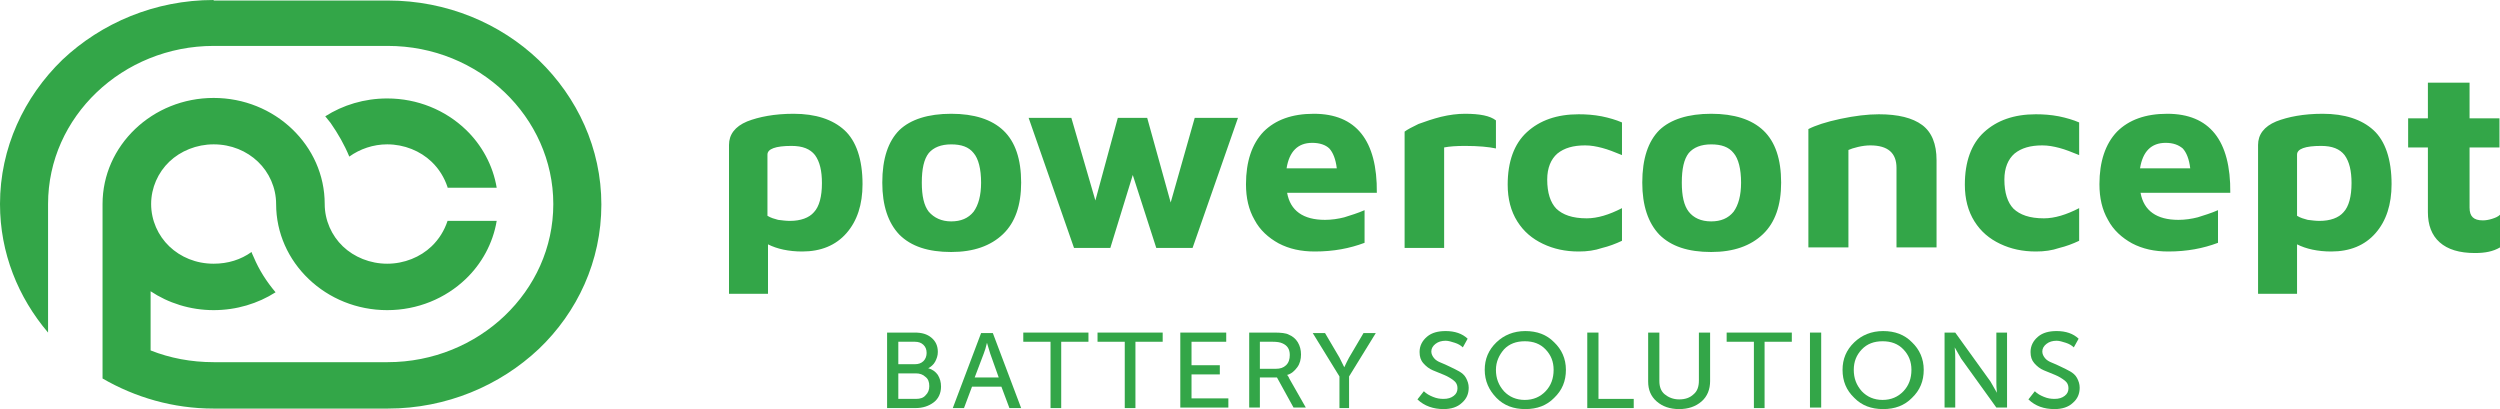 <svg width="165" height="27" viewBox="0 0 165 27" fill="none" xmlns="http://www.w3.org/2000/svg">
<path d="M58.548 26.933V21.95H60.381C60.84 21.95 61.192 22.051 61.474 22.287C61.756 22.523 61.897 22.826 61.897 23.23C61.897 23.465 61.827 23.667 61.721 23.869C61.615 24.071 61.439 24.206 61.263 24.307C61.544 24.374 61.756 24.543 61.897 24.744C62.038 24.98 62.108 25.216 62.108 25.519C62.108 25.956 61.932 26.327 61.615 26.562C61.298 26.798 60.91 26.933 60.416 26.933H58.548ZM59.289 24.038H60.381C60.628 24.038 60.804 23.97 60.945 23.835C61.086 23.701 61.157 23.499 61.157 23.297C61.157 23.061 61.086 22.893 60.945 22.758C60.804 22.623 60.628 22.556 60.381 22.556H59.289V24.038ZM59.289 26.327H60.452C60.734 26.327 60.945 26.259 61.086 26.091C61.263 25.923 61.333 25.721 61.333 25.485C61.333 25.216 61.263 25.014 61.086 24.879C60.91 24.711 60.699 24.643 60.452 24.643H59.289V26.327Z" fill="#33A648"/>
<path d="M62.884 26.933L64.752 21.984H65.528L67.396 26.933H66.621L66.092 25.519H64.153L63.624 26.933H62.884ZM64.329 24.913H65.916L65.352 23.331L65.14 22.624C65.07 22.927 64.999 23.163 64.929 23.331L64.329 24.913Z" fill="#33A648"/>
<path d="M69.335 26.933V22.556H67.537V21.95H71.838V22.556H70.04V26.933H69.335Z" fill="#33A648"/>
<path d="M74.234 26.933V22.556H72.437V21.95H76.737V22.556H74.939V26.933H74.234Z" fill="#33A648"/>
<path d="M77.9 26.933V21.95H80.931V22.556H78.64V24.105H80.508V24.711H78.64V26.293H81.072V26.899H77.9V26.933Z" fill="#33A648"/>
<path d="M82.447 26.933V21.95H84.104C84.527 21.95 84.88 21.984 85.056 22.085C85.302 22.186 85.514 22.354 85.655 22.59C85.796 22.826 85.867 23.095 85.867 23.398C85.867 23.701 85.796 24.004 85.62 24.239C85.444 24.475 85.232 24.677 84.95 24.744C84.985 24.778 85.056 24.879 85.091 24.98L86.184 26.899H85.373L84.28 24.913H83.152V26.899H82.447V26.933ZM83.152 24.34H84.21C84.492 24.34 84.703 24.273 84.88 24.105C85.056 23.936 85.126 23.701 85.126 23.431C85.126 23.027 84.95 22.792 84.633 22.657C84.492 22.59 84.28 22.556 83.998 22.556H83.152V24.34Z" fill="#33A648"/>
<path d="M88.404 26.933V24.846L86.642 21.984H87.453L88.404 23.6L88.722 24.24C88.827 24.004 88.933 23.802 89.039 23.6L89.991 21.984H90.801L89.039 24.846V26.933H88.404Z" fill="#33A648"/>
<path d="M93.551 26.361L93.974 25.822C94.15 25.991 94.326 26.091 94.573 26.192C94.82 26.294 95.031 26.327 95.278 26.327C95.56 26.327 95.772 26.26 95.948 26.125C96.124 25.991 96.194 25.822 96.194 25.62C96.194 25.418 96.124 25.25 95.948 25.115C95.772 24.98 95.56 24.846 95.313 24.745C95.067 24.644 94.82 24.543 94.573 24.442C94.326 24.341 94.115 24.173 93.939 23.971C93.762 23.769 93.692 23.533 93.692 23.23C93.692 22.826 93.868 22.489 94.185 22.22C94.502 21.951 94.925 21.85 95.419 21.85C96.018 21.85 96.512 22.018 96.864 22.355L96.547 22.927C96.406 22.792 96.23 22.691 96.018 22.624C95.807 22.557 95.595 22.489 95.419 22.489C95.137 22.489 94.925 22.557 94.749 22.691C94.573 22.826 94.467 22.994 94.467 23.196C94.467 23.365 94.538 23.499 94.644 23.634C94.749 23.769 94.925 23.87 95.102 23.937C95.278 24.004 95.49 24.105 95.701 24.206C95.912 24.307 96.124 24.408 96.3 24.509C96.476 24.61 96.653 24.745 96.758 24.947C96.864 25.149 96.935 25.351 96.935 25.587C96.935 25.991 96.794 26.327 96.476 26.596C96.194 26.866 95.772 27 95.278 27C94.608 27 94.009 26.799 93.551 26.361Z" fill="#33A648"/>
<path d="M97.992 24.408C97.992 23.701 98.239 23.095 98.767 22.59C99.261 22.119 99.895 21.85 100.671 21.85C101.446 21.85 102.081 22.085 102.574 22.59C103.068 23.062 103.35 23.668 103.35 24.408C103.35 25.149 103.103 25.755 102.574 26.26C102.081 26.765 101.446 27 100.671 27C99.895 27 99.261 26.765 98.767 26.26C98.274 25.755 97.992 25.149 97.992 24.408ZM98.732 24.408C98.732 24.98 98.908 25.418 99.261 25.822C99.613 26.192 100.072 26.395 100.636 26.395C101.2 26.395 101.658 26.192 102.01 25.822C102.363 25.452 102.539 24.98 102.539 24.408C102.539 23.87 102.363 23.432 102.01 23.062C101.658 22.691 101.2 22.523 100.636 22.523C100.072 22.523 99.613 22.691 99.261 23.062C98.944 23.432 98.732 23.87 98.732 24.408Z" fill="#33A648"/>
<path d="M104.76 26.933V21.95H105.5V26.327H107.826V26.933H104.76Z" fill="#33A648"/>
<path d="M108.778 25.182V21.95H109.518V25.148C109.518 25.519 109.624 25.822 109.871 26.024C110.118 26.226 110.435 26.36 110.823 26.36C111.21 26.36 111.528 26.259 111.774 26.024C112.021 25.822 112.127 25.519 112.127 25.115V21.95H112.867V25.148C112.867 25.687 112.691 26.158 112.303 26.495C111.915 26.832 111.422 27 110.823 27C110.223 27 109.73 26.832 109.342 26.495C108.954 26.158 108.778 25.721 108.778 25.182Z" fill="#33A648"/>
<path d="M115.757 26.933V22.556H113.959V21.95H118.26V22.556H116.462V26.933H115.757Z" fill="#33A648"/>
<path d="M119.458 26.933V21.95H120.199V26.899H119.458V26.933Z" fill="#33A648"/>
<path d="M121.608 24.408C121.608 23.701 121.855 23.095 122.384 22.59C122.877 22.119 123.512 21.85 124.287 21.85C125.063 21.85 125.697 22.085 126.191 22.59C126.684 23.062 126.966 23.668 126.966 24.408C126.966 25.149 126.719 25.755 126.191 26.26C125.697 26.765 125.063 27 124.287 27C123.512 27 122.877 26.765 122.384 26.26C121.855 25.755 121.608 25.149 121.608 24.408ZM122.349 24.408C122.349 24.98 122.525 25.418 122.877 25.822C123.23 26.192 123.688 26.395 124.252 26.395C124.816 26.395 125.274 26.192 125.627 25.822C125.979 25.452 126.155 24.98 126.155 24.408C126.155 23.87 125.979 23.432 125.627 23.062C125.274 22.691 124.816 22.523 124.252 22.523C123.688 22.523 123.23 22.691 122.877 23.062C122.525 23.432 122.349 23.87 122.349 24.408Z" fill="#33A648"/>
<path d="M128.341 26.933V21.95H129.046L131.373 25.182L131.796 25.923C131.76 25.62 131.76 25.384 131.76 25.182V21.95H132.465V26.899H131.76L129.434 23.667L129.011 22.927C129.046 23.23 129.046 23.465 129.046 23.667V26.899H128.341V26.933Z" fill="#33A648"/>
<path d="M133.875 26.361L134.298 25.822C134.474 25.991 134.651 26.091 134.897 26.192C135.144 26.294 135.356 26.327 135.602 26.327C135.884 26.327 136.096 26.26 136.272 26.125C136.448 25.991 136.519 25.822 136.519 25.62C136.519 25.418 136.448 25.25 136.272 25.115C136.096 24.98 135.884 24.846 135.638 24.745C135.391 24.644 135.144 24.543 134.897 24.442C134.651 24.341 134.439 24.173 134.263 23.971C134.087 23.769 134.016 23.533 134.016 23.23C134.016 22.826 134.192 22.489 134.51 22.22C134.827 21.951 135.25 21.85 135.743 21.85C136.343 21.85 136.836 22.018 137.189 22.355L136.871 22.927C136.73 22.792 136.554 22.691 136.343 22.624C136.131 22.557 135.92 22.489 135.743 22.489C135.461 22.489 135.25 22.557 135.074 22.691C134.897 22.826 134.792 22.994 134.792 23.196C134.792 23.365 134.862 23.499 134.968 23.634C135.074 23.769 135.25 23.87 135.426 23.937C135.602 24.004 135.814 24.105 136.025 24.206C136.237 24.307 136.448 24.408 136.625 24.509C136.801 24.61 136.977 24.745 137.083 24.947C137.189 25.149 137.259 25.351 137.259 25.587C137.259 25.991 137.118 26.327 136.801 26.596C136.519 26.866 136.096 27 135.602 27C134.897 27 134.333 26.799 133.875 26.361Z" fill="#33A648"/>
<path fill-rule="evenodd" clip-rule="evenodd" d="M29.539 12.355C29.327 11.716 28.975 11.143 28.481 10.672C27.741 9.965 26.683 9.527 25.555 9.527C24.639 9.527 23.758 9.83 23.053 10.335C22.735 9.561 22.312 8.82 21.819 8.113C21.713 7.979 21.572 7.81 21.467 7.676C22.63 6.935 24.04 6.498 25.555 6.498C27.565 6.498 29.398 7.272 30.737 8.551C31.794 9.561 32.535 10.908 32.782 12.389H29.539V12.355ZM14.1 0C10.222 0 6.697 1.515 4.124 3.939C1.586 6.397 0 9.763 0 13.466C0 16.698 1.198 19.627 3.172 21.95V13.466C3.172 10.571 4.406 7.979 6.38 6.094C8.354 4.208 11.103 3.03 14.1 3.03H25.591C28.622 3.03 31.336 4.208 33.31 6.094C35.284 7.979 36.518 10.605 36.518 13.466C36.518 16.362 35.284 18.954 33.31 20.839C31.336 22.724 28.587 23.903 25.591 23.903H14.1C12.619 23.903 11.209 23.633 9.94 23.128V21.816V21.209V19.223C11.103 19.997 12.549 20.469 14.1 20.469C15.615 20.469 17.025 20.031 18.188 19.291C17.589 18.584 17.096 17.809 16.743 16.968C16.708 16.867 16.637 16.766 16.602 16.631C15.897 17.136 15.051 17.405 14.1 17.405C12.936 17.405 11.914 16.968 11.174 16.261C10.434 15.554 9.975 14.544 9.975 13.466C9.975 12.389 10.434 11.379 11.174 10.672C11.914 9.965 12.972 9.527 14.1 9.527C15.263 9.527 16.285 9.965 17.025 10.672C17.765 11.379 18.224 12.389 18.224 13.466C18.224 15.385 19.034 17.136 20.374 18.415C21.713 19.695 23.546 20.469 25.555 20.469C27.565 20.469 29.398 19.695 30.737 18.415C31.794 17.405 32.535 16.059 32.782 14.577H29.539C29.327 15.217 28.975 15.789 28.481 16.261C27.741 16.968 26.683 17.405 25.555 17.405C24.427 17.405 23.37 16.968 22.63 16.261C21.89 15.554 21.431 14.544 21.431 13.466C21.431 11.547 20.621 9.797 19.281 8.517C17.942 7.238 16.109 6.464 14.1 6.464C12.09 6.464 10.257 7.238 8.918 8.517C7.579 9.797 6.768 11.547 6.768 13.466V19.492V21.209V24.98C8.918 26.226 11.421 26.966 14.1 26.966H25.591C29.468 26.966 32.993 25.451 35.566 23.027C38.104 20.604 39.69 17.237 39.69 13.5C39.69 9.797 38.104 6.43 35.566 3.973C33.028 1.549 29.503 0.034 25.591 0.034H14.1V0Z" fill="#33A648"/>
<path fill-rule="evenodd" clip-rule="evenodd" d="M52.38 7.509C53.825 7.509 54.953 7.879 55.728 8.586C56.504 9.293 56.927 10.505 56.927 12.155C56.927 13.501 56.574 14.579 55.869 15.386C55.164 16.195 54.177 16.599 52.944 16.599C52.062 16.599 51.287 16.43 50.688 16.127V19.393H48.114V9.562C48.114 8.889 48.502 8.35 49.313 8.014C50.088 7.711 51.111 7.509 52.38 7.509ZM52.133 14.579C52.838 14.579 53.402 14.377 53.719 14.006C54.072 13.636 54.248 12.963 54.248 12.087C54.248 11.279 54.107 10.673 53.79 10.236C53.472 9.832 52.979 9.63 52.239 9.63C51.181 9.63 50.652 9.832 50.652 10.202V14.242C50.864 14.377 51.111 14.444 51.357 14.511C51.639 14.545 51.886 14.579 52.133 14.579ZM62.778 16.632C61.262 16.632 60.134 16.262 59.359 15.488C58.619 14.713 58.231 13.569 58.231 12.054C58.231 10.471 58.619 9.327 59.359 8.586C60.099 7.879 61.262 7.509 62.778 7.509C64.294 7.509 65.457 7.879 66.232 8.62C67.008 9.36 67.396 10.505 67.396 12.054C67.396 13.535 67.008 14.68 66.197 15.454C65.386 16.228 64.258 16.632 62.778 16.632ZM62.778 14.612C63.413 14.612 63.906 14.41 64.258 13.973C64.576 13.535 64.752 12.895 64.752 12.054C64.752 11.145 64.576 10.471 64.258 10.101C63.941 9.697 63.448 9.529 62.778 9.529C62.108 9.529 61.615 9.731 61.298 10.101C60.98 10.505 60.839 11.145 60.839 12.054C60.839 12.929 60.98 13.569 61.298 13.973C61.65 14.377 62.144 14.612 62.778 14.612ZM81.707 7.778L78.71 16.363H76.314L74.763 11.549L73.282 16.363H70.885L67.889 7.778H70.709L72.295 13.232L73.776 7.778H75.714L77.265 13.367L78.852 7.778H81.707ZM86.712 7.509C89.497 7.509 90.907 9.259 90.871 12.727H84.95C85.161 13.905 86.007 14.511 87.452 14.511C87.875 14.511 88.334 14.444 88.721 14.343C89.144 14.208 89.602 14.073 90.061 13.871V16.026C89.074 16.396 88.016 16.599 86.782 16.599C85.866 16.599 85.091 16.43 84.386 16.06C83.716 15.69 83.152 15.184 82.799 14.511C82.412 13.838 82.235 13.064 82.235 12.155C82.235 10.673 82.623 9.495 83.399 8.687C84.174 7.913 85.267 7.509 86.712 7.509ZM86.606 9.428C85.655 9.428 85.091 10 84.914 11.111H88.228C88.157 10.505 87.981 10.067 87.734 9.798C87.487 9.562 87.1 9.428 86.606 9.428ZM92.704 8.687C92.881 8.552 93.198 8.384 93.621 8.182C94.079 8.014 94.573 7.845 95.101 7.711C95.665 7.576 96.194 7.509 96.688 7.509C97.674 7.509 98.344 7.643 98.732 7.946V9.798C98.274 9.697 97.569 9.63 96.688 9.63C96.124 9.63 95.665 9.663 95.313 9.731V16.363H92.704V8.687ZM104.195 16.599C103.314 16.599 102.539 16.43 101.834 16.093C101.129 15.757 100.565 15.286 100.142 14.612C99.719 13.939 99.507 13.131 99.507 12.188C99.507 10.673 99.93 9.495 100.776 8.721C101.622 7.946 102.75 7.542 104.195 7.542C104.689 7.542 105.182 7.576 105.711 7.677C106.205 7.778 106.663 7.913 107.051 8.081V10.236C106.557 10.034 106.134 9.865 105.746 9.764C105.359 9.663 105.006 9.596 104.618 9.596C103.843 9.596 103.244 9.764 102.786 10.135C102.363 10.505 102.116 11.077 102.116 11.852C102.116 12.727 102.327 13.367 102.715 13.771C103.138 14.175 103.773 14.41 104.724 14.41C105.429 14.41 106.205 14.175 107.051 13.737V15.892C106.628 16.093 106.169 16.262 105.746 16.363C105.253 16.531 104.759 16.599 104.195 16.599ZM112.937 16.632C111.422 16.632 110.294 16.262 109.518 15.488C108.778 14.713 108.39 13.569 108.39 12.054C108.39 10.471 108.778 9.327 109.518 8.586C110.258 7.879 111.422 7.509 112.937 7.509C114.453 7.509 115.616 7.879 116.392 8.62C117.167 9.36 117.555 10.505 117.555 12.054C117.555 13.535 117.167 14.68 116.356 15.454C115.546 16.228 114.418 16.632 112.937 16.632ZM112.937 14.612C113.572 14.612 114.065 14.41 114.418 13.973C114.735 13.535 114.911 12.895 114.911 12.054C114.911 11.145 114.735 10.471 114.418 10.101C114.1 9.697 113.607 9.529 112.937 9.529C112.267 9.529 111.774 9.731 111.457 10.101C111.14 10.505 110.999 11.145 110.999 12.054C110.999 12.929 111.14 13.569 111.457 13.973C111.774 14.377 112.267 14.612 112.937 14.612ZM119.353 8.519C119.811 8.283 120.516 8.047 121.467 7.845C122.419 7.643 123.265 7.542 124.005 7.542C125.274 7.542 126.226 7.778 126.861 8.249C127.495 8.721 127.812 9.495 127.812 10.572V16.329H125.169V11.077C125.169 10.101 124.605 9.596 123.441 9.596C123.195 9.596 122.913 9.63 122.631 9.697C122.349 9.764 122.137 9.832 121.996 9.899V16.329H119.353V8.519ZM134.369 16.599C133.487 16.599 132.712 16.43 132.007 16.093C131.302 15.757 130.738 15.286 130.315 14.612C129.892 13.939 129.68 13.131 129.68 12.188C129.68 10.673 130.103 9.495 130.949 8.721C131.795 7.946 132.923 7.542 134.369 7.542C134.862 7.542 135.356 7.576 135.884 7.677C136.378 7.778 136.836 7.913 137.224 8.081V10.236C136.73 10.034 136.307 9.865 135.919 9.764C135.532 9.663 135.179 9.596 134.792 9.596C134.016 9.596 133.417 9.764 132.959 10.135C132.536 10.505 132.289 11.077 132.289 11.852C132.289 12.727 132.5 13.367 132.888 13.771C133.311 14.175 133.946 14.41 134.897 14.41C135.602 14.41 136.378 14.175 137.224 13.737V15.892C136.801 16.093 136.342 16.262 135.919 16.363C135.426 16.531 134.933 16.599 134.369 16.599ZM143.04 7.509C145.824 7.509 147.234 9.259 147.199 12.727H141.277C141.489 13.905 142.335 14.511 143.78 14.511C144.203 14.511 144.661 14.444 145.049 14.343C145.472 14.208 145.93 14.073 146.388 13.871V16.026C145.401 16.396 144.344 16.599 143.11 16.599C142.194 16.599 141.418 16.43 140.713 16.06C140.044 15.69 139.48 15.184 139.127 14.511C138.739 13.838 138.563 13.064 138.563 12.155C138.563 10.673 138.951 9.495 139.726 8.687C140.502 7.913 141.595 7.509 143.04 7.509ZM142.934 9.428C141.982 9.428 141.418 10 141.242 11.111H144.555C144.485 10.505 144.309 10.067 144.062 9.798C143.78 9.562 143.428 9.428 142.934 9.428ZM153.297 7.509C154.742 7.509 155.87 7.879 156.646 8.586C157.421 9.293 157.844 10.505 157.844 12.155C157.844 13.501 157.492 14.579 156.787 15.386C156.082 16.195 155.095 16.599 153.861 16.599C152.98 16.599 152.204 16.43 151.605 16.127V19.393H149.032V9.562C149.032 8.889 149.42 8.35 150.231 8.014C151.006 7.711 152.028 7.509 153.297 7.509ZM153.086 14.579C153.791 14.579 154.355 14.377 154.672 14.006C155.024 13.636 155.201 12.963 155.201 12.087C155.201 11.279 155.06 10.673 154.742 10.236C154.425 9.832 153.932 9.63 153.191 9.63C152.134 9.63 151.605 9.832 151.605 10.202V14.242C151.817 14.377 152.063 14.444 152.31 14.511C152.592 14.545 152.839 14.579 153.086 14.579ZM163.343 16.7C162.321 16.7 161.545 16.464 161.017 15.992C160.488 15.521 160.241 14.848 160.241 14.006V9.731H158.937V7.812H160.241V5.455H162.991V7.812H164.965V9.731H162.991V13.703C162.991 14.006 163.061 14.208 163.202 14.343C163.343 14.477 163.555 14.545 163.872 14.545C164.048 14.545 164.26 14.511 164.471 14.444C164.683 14.377 164.859 14.309 165 14.175V16.329C164.542 16.599 164.013 16.7 163.343 16.7Z" fill="#33A648"/>
</svg>
